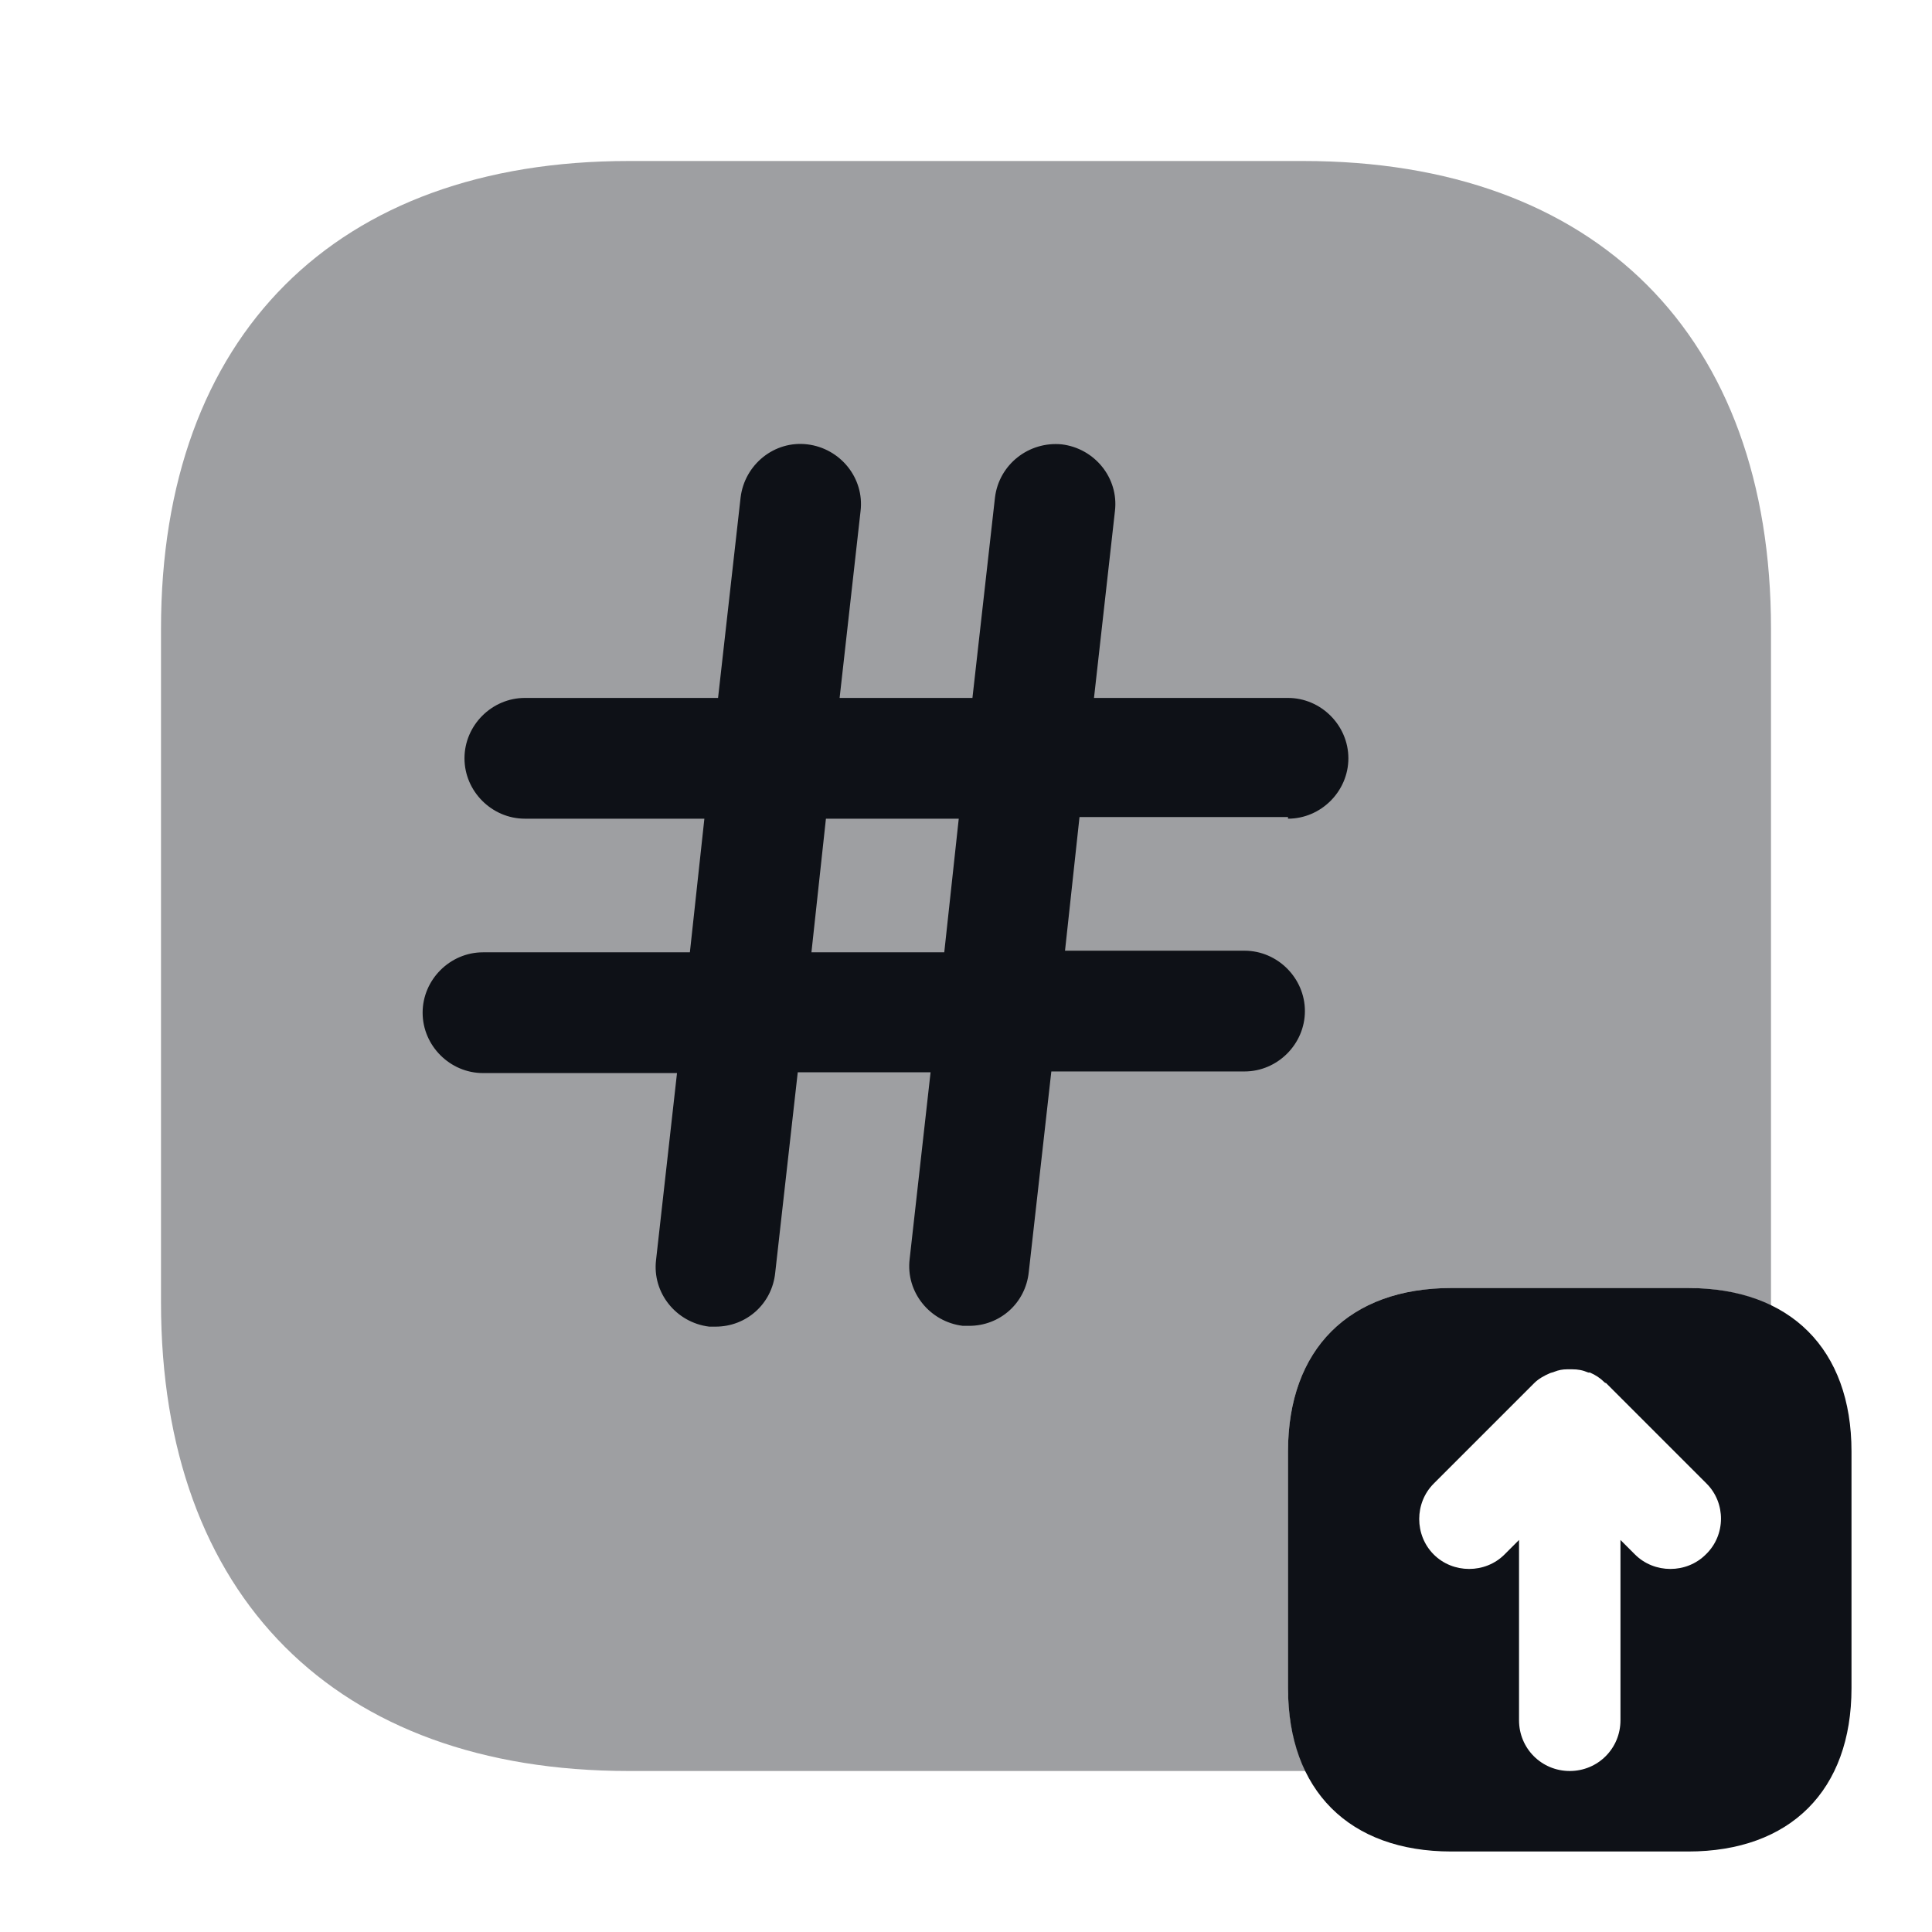 <svg width="24" height="24" viewBox="0 0 24 24" fill="none" xmlns="http://www.w3.org/2000/svg">
<path d="M20.97 16H18.03C16.76 16 16 16.76 16 18.03V20.97C16 22.24 16.76 23 18.03 23H20.97C22.24 23 23 22.24 23 20.97V18.03C23 16.76 22.24 16 20.97 16ZM21.19 19.31C21.07 19.43 20.91 19.49 20.75 19.49C20.59 19.49 20.43 19.43 20.31 19.31L20.13 19.13V21.37C20.13 21.72 19.85 22 19.5 22C19.15 22 18.87 21.72 18.87 21.37V19.13L18.69 19.31C18.45 19.55 18.05 19.55 17.81 19.31C17.57 19.07 17.57 18.67 17.81 18.43L19.06 17.18C19.11 17.13 19.18 17.09 19.25 17.06C19.27 17.05 19.29 17.05 19.31 17.04C19.36 17.02 19.41 17.01 19.47 17.01C19.49 17.01 19.51 17.01 19.53 17.01C19.6 17.01 19.66 17.02 19.73 17.05C19.74 17.05 19.74 17.05 19.75 17.05C19.82 17.08 19.88 17.12 19.93 17.17C19.94 17.18 19.94 17.18 19.95 17.18L21.2 18.43C21.44 18.67 21.44 19.07 21.19 19.31Z" fill="#0E1117"/>
<path opacity="0.4" d="M16 20.97V18.03C16 16.76 16.76 16 18.03 16H20.97C21.37 16 21.71 16.08 22 16.22C22 16.21 22 16.2 22 16.18V7.81C22 4.17 19.83 2 16.19 2H7.81C4.17 2 2 4.17 2 7.81V16.18C2 19.83 4.17 22 7.81 22H16.18C16.19 22 16.2 22 16.22 22C16.08 21.71 16 21.37 16 20.97Z" fill="#0E1117"/>
<path d="M16 10.17C16.41 10.17 16.75 9.83 16.75 9.42C16.75 9.01 16.41 8.67 16 8.67H13.59L13.85 6.35C13.9 5.94 13.6 5.57 13.19 5.52C12.78 5.48 12.41 5.77 12.36 6.18L12.08 8.67H10.43L10.69 6.35C10.74 5.94 10.44 5.57 10.03 5.52C9.62 5.47 9.25 5.77 9.2 6.18L8.92 8.67H6.52C6.11 8.67 5.77 9.01 5.77 9.42C5.77 9.83 6.11 10.17 6.52 10.17H8.75L8.57 11.83H6C5.59 11.83 5.25 12.17 5.25 12.58C5.25 12.99 5.59 13.33 6 13.33H8.41L8.15 15.65C8.1 16.06 8.4 16.43 8.81 16.48C8.84 16.48 8.87 16.48 8.89 16.48C9.27 16.48 9.59 16.2 9.63 15.81L9.91 13.32H11.56L11.3 15.64C11.25 16.05 11.55 16.42 11.96 16.47C11.99 16.47 12.02 16.47 12.04 16.47C12.42 16.47 12.74 16.19 12.78 15.8L13.06 13.31H15.46C15.87 13.31 16.21 12.97 16.21 12.56C16.21 12.15 15.87 11.81 15.46 11.81H13.23L13.41 10.15H16V10.17ZM11.73 11.83H10.08L10.26 10.17H11.91L11.73 11.83Z" fill="#0E1117"/>
</svg>
